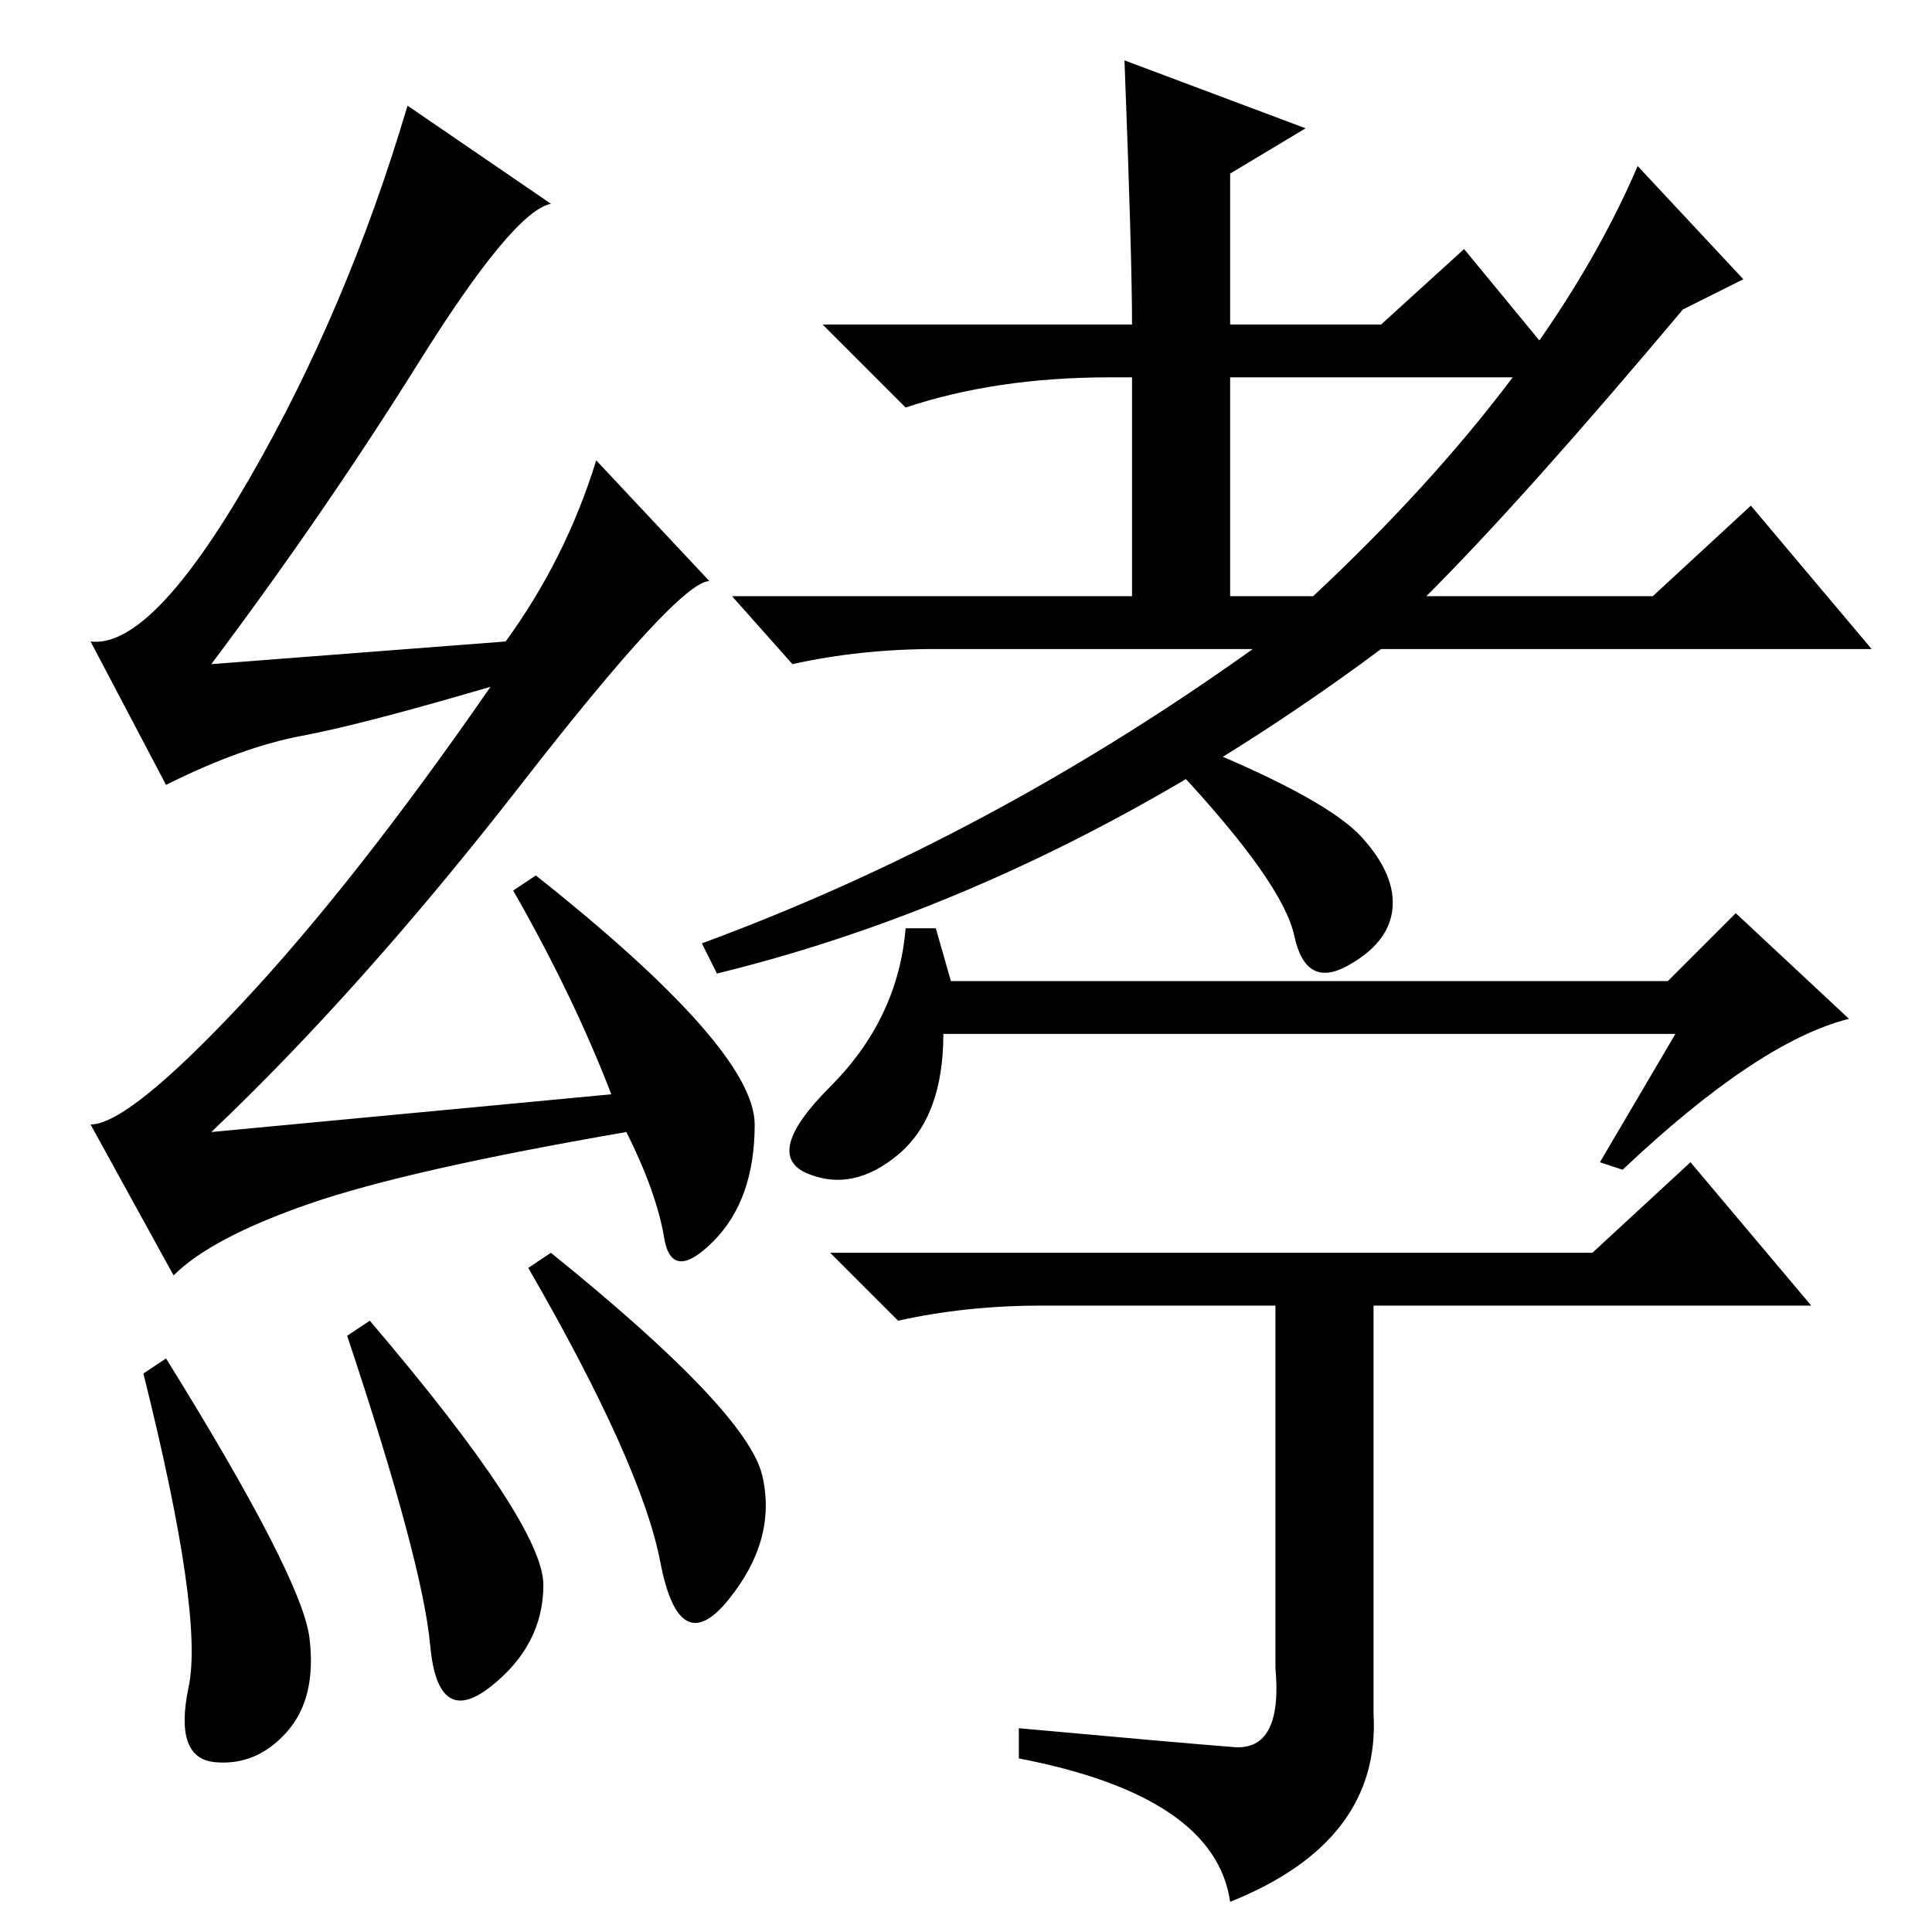 <?xml version="1.0" standalone="no"?>
<!DOCTYPE svg PUBLIC "-//W3C//DTD SVG 1.1//EN" "http://www.w3.org/Graphics/SVG/1.1/DTD/svg11.dtd" >
<svg xmlns="http://www.w3.org/2000/svg" xmlns:xlink="http://www.w3.org/1999/xlink" version="1.1" viewBox="0 -36 256 256">
  <g transform="matrix(1 0 0 -1 0 220)">
   <path fill="currentColor"
d="M73 90q26 -21 28 -29.5t-4.5 -16.5t-9 5t-17.5 39zM55.5 208q-12.5 -20 -27.5 -40l39 3q8 11 12 24l15 -16q-4 0 -25 -27t-41 -46l53 5q-5 13 -13 27l3 2q29 -23 29 -33t-5.5 -15.5t-6.5 0.5t-5 14q-29 -5 -42 -9.5t-18 -9.5l-11 20q5 0 20 16t33 42q-17 -5 -25 -6.5
t-18 -6.5l-10 19q8 -1 21 21.5t21 49.5l19 -13q-5 -1 -17.5 -21zM95 127l-2 4q38 14 73 39h-42q-10 0 -19 -2l-8 9h53v29h-3q-15 0 -27 -4l-11 11h41q0 9 -1 35l24 -9l-10 -6v-20h20l11 10l14 -17h-45v-29h11q31 29 43 57l14 -15l-8 -4q-21 -25 -34 -38h30l13 12l16 -19h-65
q-43 -32 -88 -43zM180.5 145q4.5 -5 4 -9.5t-6 -7.5t-7 4t-15.5 22l3 3q17 -7 21.5 -12zM222 119h-97q0 -11 -6 -16t-12 -2.5t3 11.5t10 21h4l2 -7h95l9 9l15 -14q-12 -3 -30 -20l-3 1zM211 90l13 12l16 -19h-58v-54q1 -17 -19 -25q-2 14 -28 19v4q22 -2 28.5 -2.5t5.5 10.5
v48h-31q-10 0 -19 -2l-9 9h101zM22 76q18 -29 19 -37t-3 -12.5t-9.5 -4t-3.5 10t-6 41.5zM46 79l3 2q23 -27 23 -35t-7 -13.5t-8 5.5t-11 41z" />
  </g>

</svg>
